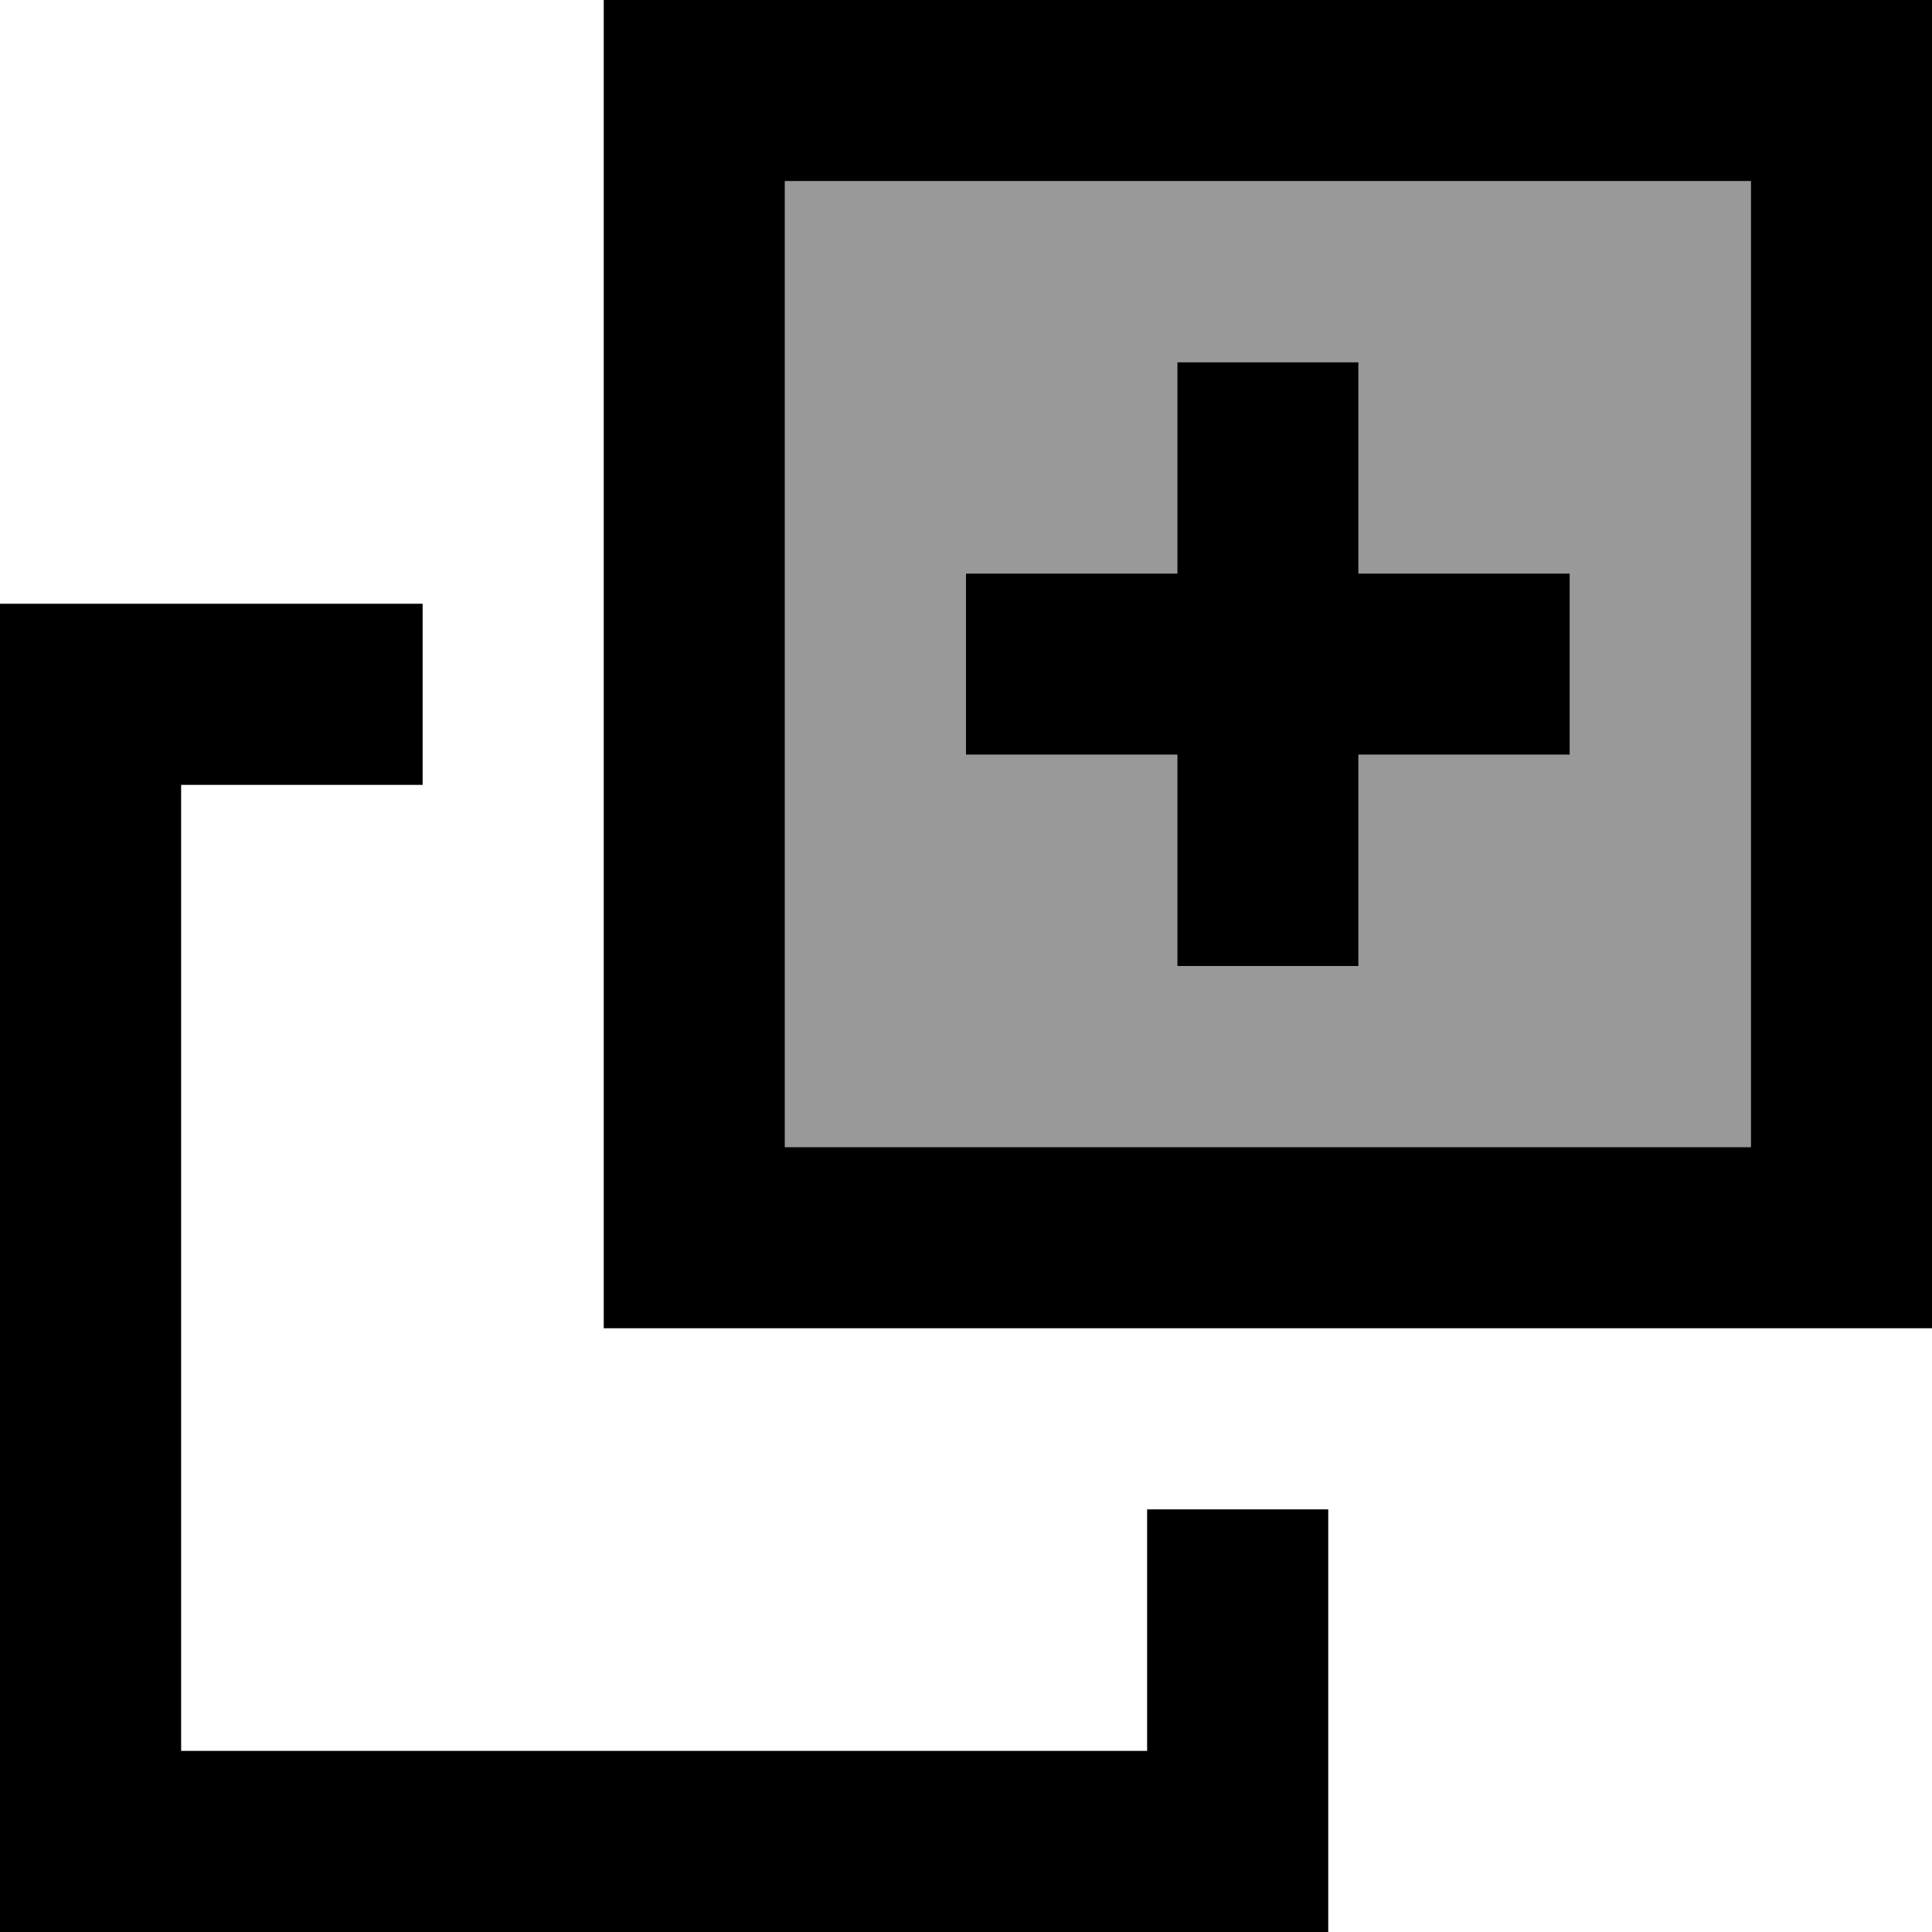 <svg fill="currentColor" xmlns="http://www.w3.org/2000/svg" viewBox="0 0 512 512"><!--! Font Awesome Pro 7.1.0 by @fontawesome - https://fontawesome.com License - https://fontawesome.com/license (Commercial License) Copyright 2025 Fonticons, Inc. --><path opacity=".4" fill="currentColor" d="M208 48l0 256 256 0 0-256-256 0zm48 104l56 0 0-56 48 0 0 56 56 0 0 48-56 0 0 56-48 0 0-56-56 0 0-48z"/><path fill="currentColor" d="M48 464l256 0 0-64 48 0 0 112-352 0 0-352 112 0 0 48-64 0 0 256zM464 304l0-256-256 0 0 256 256 0zM208 352l-48 0 0-352 352 0 0 352-304 0zm104-96l0-56-56 0 0-48 56 0 0-56 48 0 0 56 56 0 0 48-56 0 0 56-48 0z"/></svg>